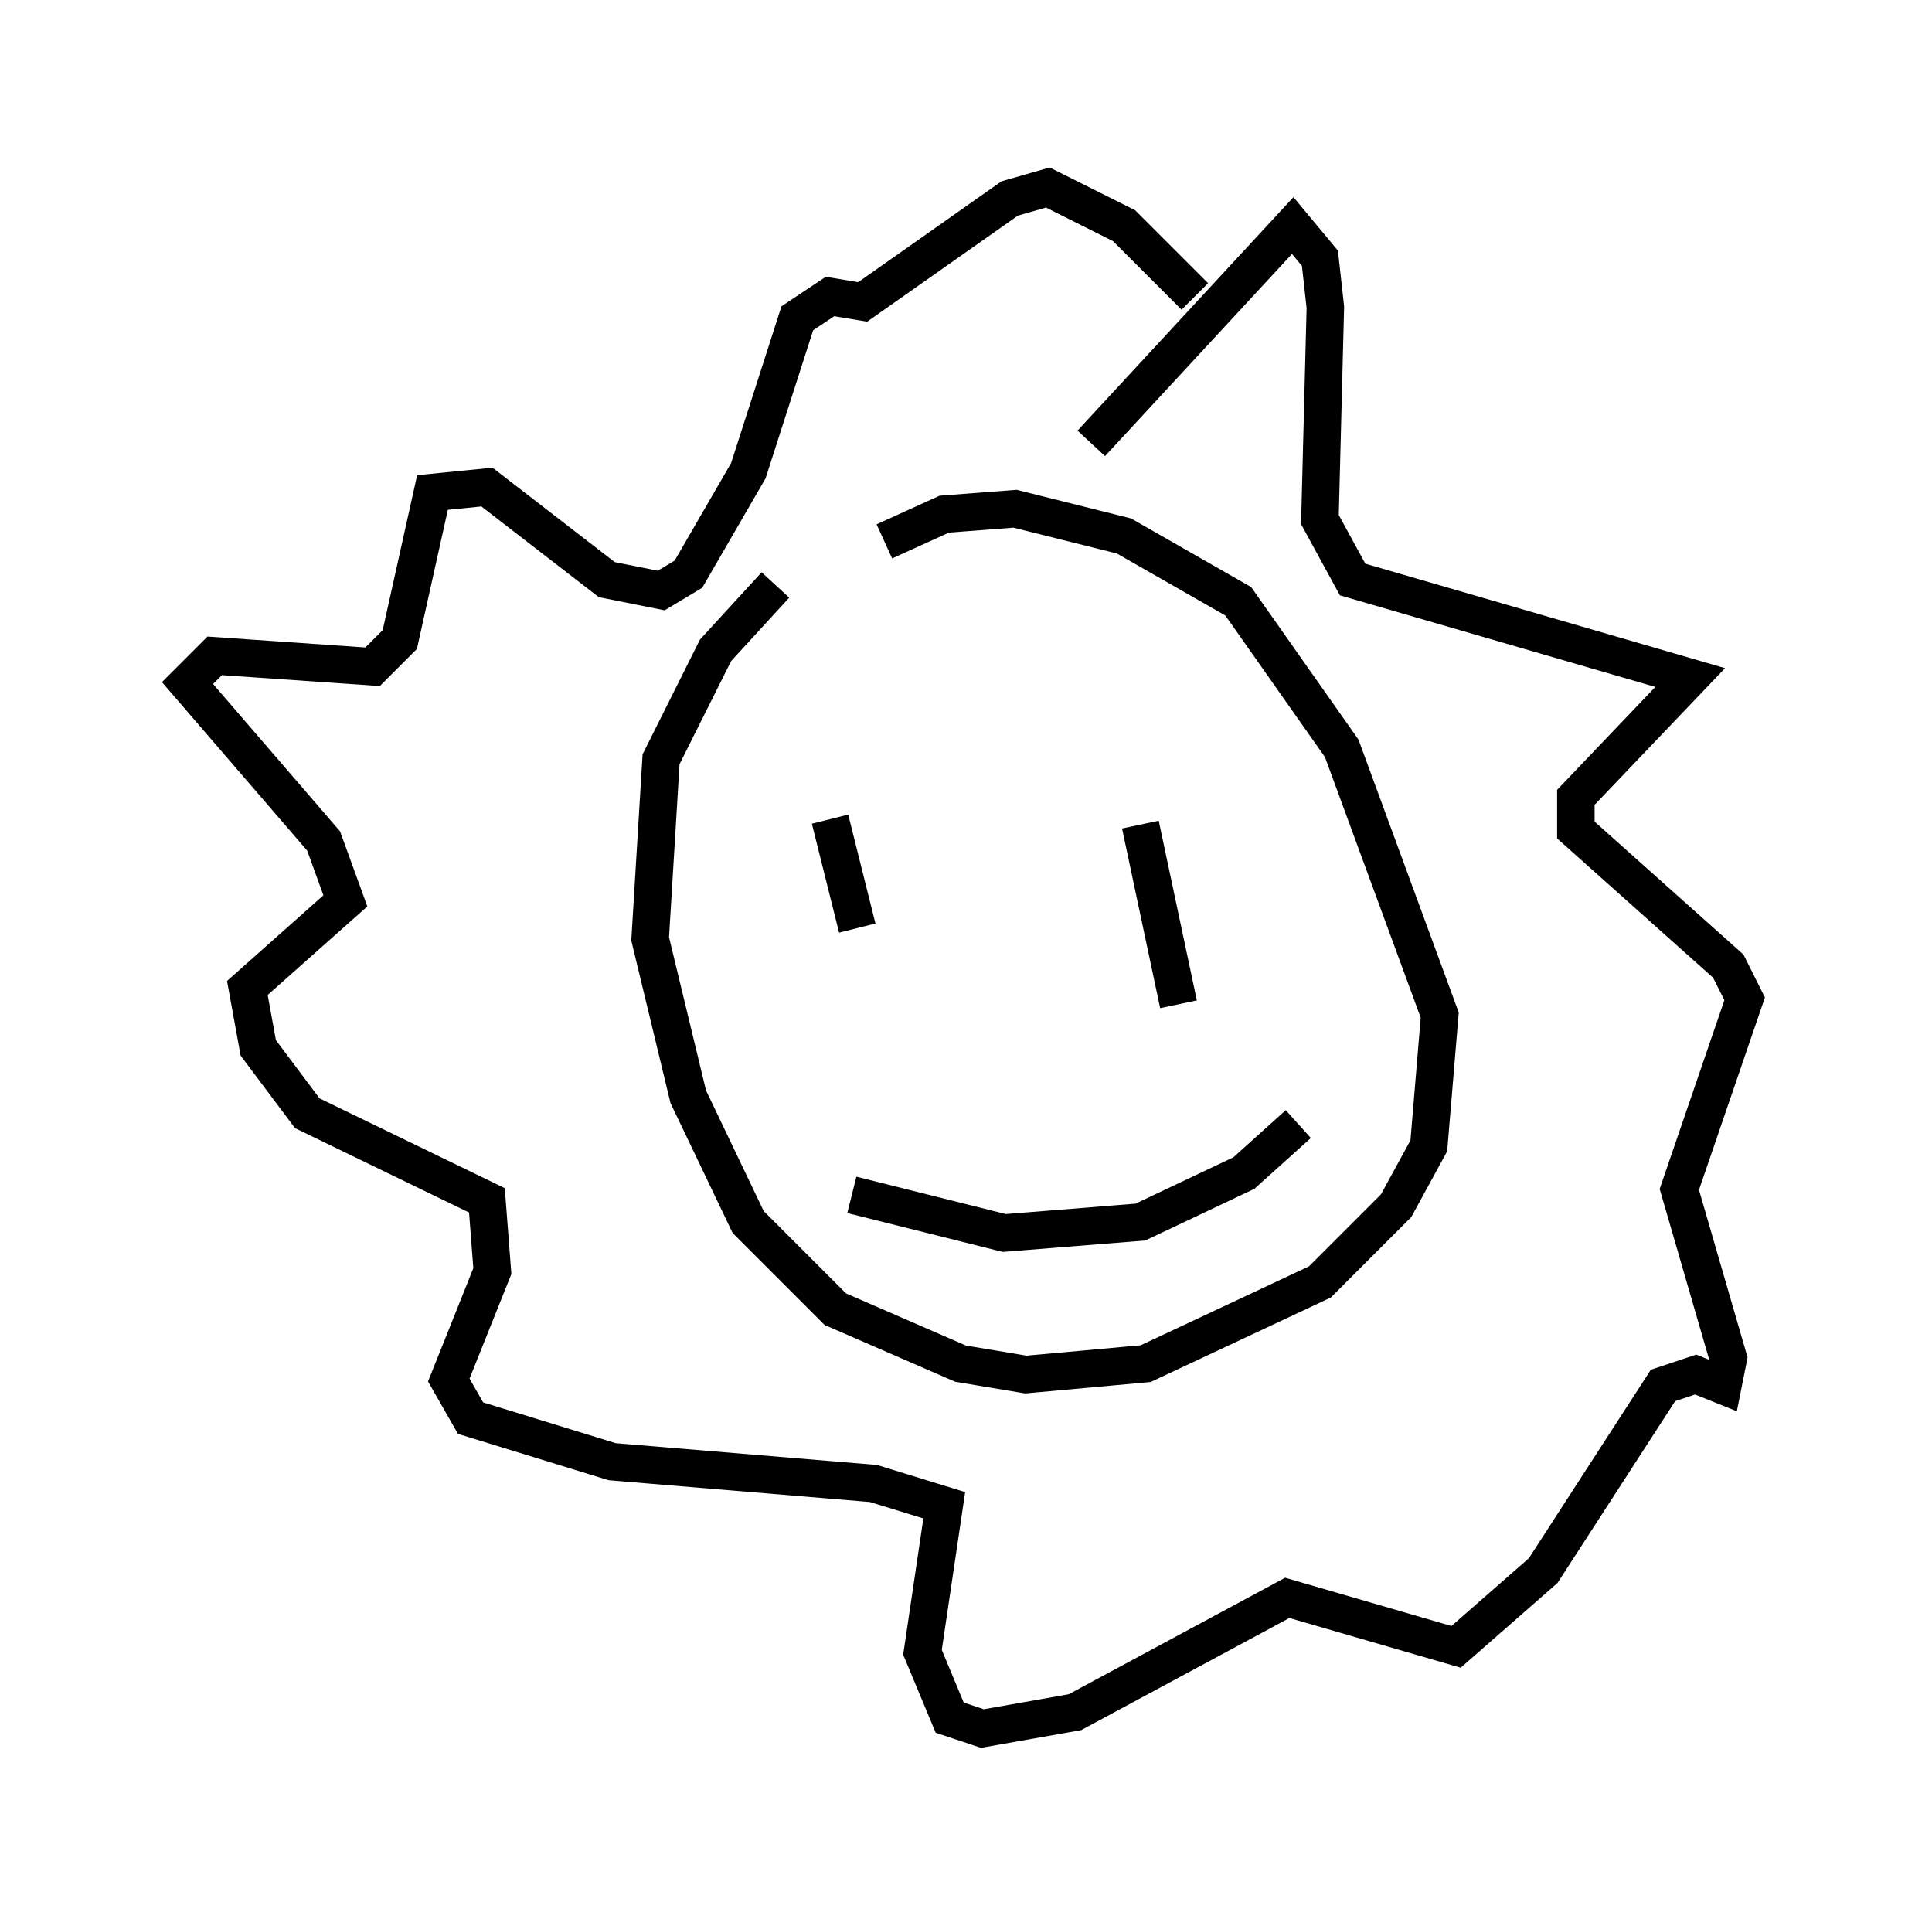 <?xml version="1.0" encoding="utf-8" ?>
<svg baseProfile="full" height="51.106" version="1.1" width="51.542" xmlns="http://www.w3.org/2000/svg" xmlns:ev="http://www.w3.org/2001/xml-events" xmlns:xlink="http://www.w3.org/1999/xlink"><defs /><rect fill="white" height="51.106" width="51.542" x="0" y="0" /><path d="M24.318, 14.587 m-3.631, 1.017 l-1.598, 1.743 -1.453, 2.905 l-0.291, 4.793 1.017, 4.212 l1.598, 3.341 2.324, 2.324 l3.341, 1.453 1.743, 0.291 l3.196, -0.291 4.648, -2.179 l2.034, -2.034 0.872, -1.598 l0.291, -3.486 -2.615, -7.117 l-2.76, -3.922 -3.05, -1.743 l-2.905, -0.726 -1.888, 0.145 l-1.598, 0.726 m5.52, -2.615 l5.374, -5.81 0.726, 0.872 l0.145, 1.307 -0.145, 5.665 l0.872, 1.598 9.006, 2.615 l-3.05, 3.196 0.0, 0.872 l4.067, 3.631 0.436, 0.872 l-1.743, 5.084 1.307, 4.503 l-0.145, 0.726 -0.726, -0.291 l-0.872, 0.291 -3.196, 4.939 l-2.324, 2.034 -4.503, -1.307 l-5.665, 3.05 -2.469, 0.436 l-0.872, -0.291 -0.726, -1.743 l0.581, -3.922 -1.888, -0.581 l-6.972, -0.581 -3.777, -1.162 l-0.581, -1.017 1.162, -2.905 l-0.145, -1.888 -4.793, -2.324 l-1.307, -1.743 -0.291, -1.598 l2.615, -2.324 -0.581, -1.598 l-3.631, -4.212 0.726, -0.726 l4.212, 0.291 0.726, -0.726 l0.872, -3.922 1.453, -0.145 l3.196, 2.469 1.453, 0.291 l0.726, -0.436 1.598, -2.76 l1.307, -4.067 0.872, -0.581 l0.872, 0.145 3.922, -2.76 l1.017, -0.291 2.034, 1.017 l1.888, 1.888 m-9.732, 13.944 l0.726, 2.905 m7.553, -2.76 l1.017, 4.793 m-8.715, 5.084 l4.067, 1.017 3.631, -0.291 l2.76, -1.307 1.453, -1.307 " fill="none" stroke="black" stroke-width="1" /></svg>